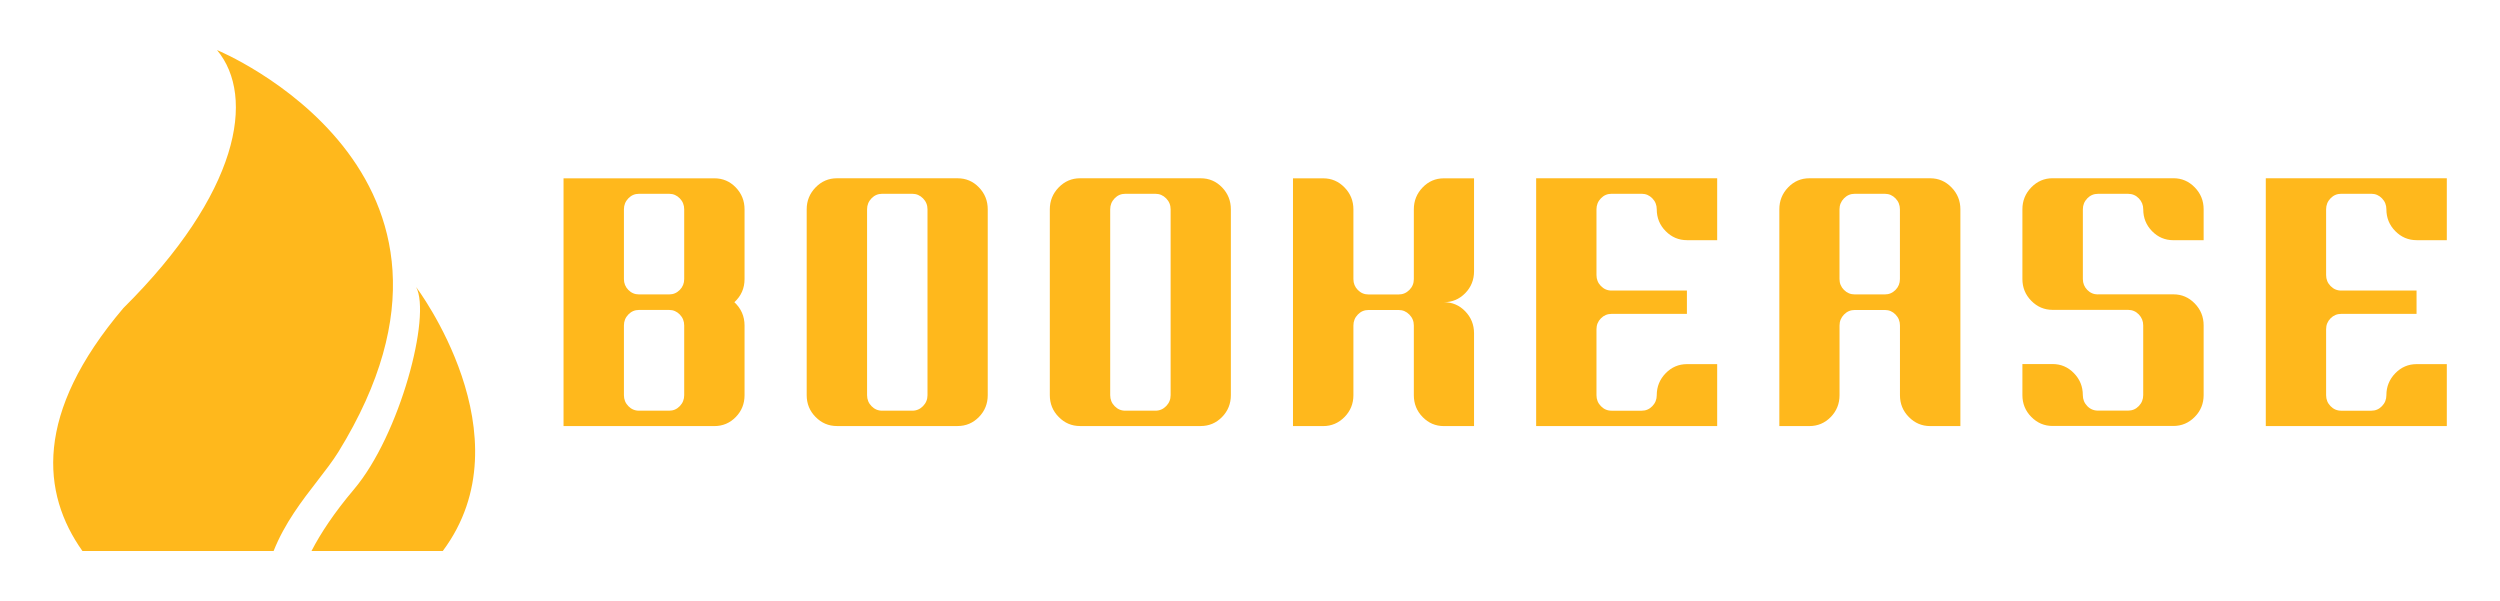 <?xml version="1.0" encoding="UTF-8"?>
<svg id="Camada_1" data-name="Camada 1" xmlns="http://www.w3.org/2000/svg" viewBox="0 0 2000 480.85">
  <defs>
    <style>
      .cls-1 {
        fill-rule: evenodd;
      }

      .cls-1, .cls-2 {
        fill: #ffb81c;
      }
    </style>
  </defs>
  <path id="element-id-34377" class="cls-1" d="m354.22,440.79c68.82-92.11-21.33-211.17-21.33-211.17,12.29,22.83-12.93,118.41-49.77,161.92-15.54,18.4-26.43,34.74-33.92,49.24h105.03,0Zm-135.33,0c8.85-22.28,22.78-40.29,35.11-56.21,6.27-8.11,12.14-15.69,16.68-23C409.34,136.92,173.62,40.06,173.62,40.06c31.18,37.4,17.67,114.56-74.93,206.42-71.62,84.41-65.43,148.24-32.75,194.32h152.95Z"/>
  <g>
    <path id="element-id-94078" class="cls-2" d="m450.83,142.62h0v198.25h120.66c6.71,0,12.42-2.42,17.12-7.24,4.7-4.82,7.03-10.66,7.03-17.45v-55.77c0-7.36-2.72-13.59-8.14-18.65,5.42-4.97,8.14-11.14,8.14-18.5v-55.77c0-6.82-2.33-12.66-7.03-17.54-4.7-4.88-10.39-7.3-17.12-7.3h-120.66v-.03Zm48.31,24.84h0c0-3.41,1.17-6.32,3.53-8.77,2.36-2.45,5.18-3.65,8.5-3.65h24.16c3.32,0,6.14,1.23,8.5,3.65,2.36,2.42,3.53,5.36,3.53,8.77v55.77c0,3.41-1.17,6.32-3.53,8.71-2.36,2.39-5.18,3.59-8.5,3.59h-24.16c-3.32,0-6.14-1.2-8.5-3.59-2.36-2.39-3.53-5.3-3.53-8.71v-55.77Zm0,92.91h0c0-3.41,1.17-6.32,3.53-8.77s5.18-3.65,8.5-3.65h24.16c3.32,0,6.14,1.23,8.5,3.65,2.36,2.42,3.53,5.36,3.53,8.77v55.77c0,3.41-1.17,6.32-3.53,8.77-2.36,2.45-5.18,3.65-8.5,3.65h-24.16c-3.32,0-6.14-1.23-8.5-3.65-2.36-2.42-3.53-5.36-3.53-8.77v-55.77Z"/>
    <path id="element-id-46495" class="cls-2" d="m669.53,142.62h0c-6.62,0-12.3,2.42-17.06,7.3-4.73,4.88-7.12,10.72-7.12,17.54v148.68c0,6.82,2.36,12.63,7.12,17.45,4.73,4.82,10.42,7.24,17.06,7.24h96.51c6.71,0,12.42-2.42,17.12-7.24,4.7-4.82,7.03-10.66,7.03-17.45v-148.68c0-6.82-2.33-12.66-7.03-17.54s-10.39-7.3-17.12-7.3c0,0-96.51,0-96.51,0Zm72.47,173.52h0c0,3.41-1.2,6.32-3.59,8.77-2.39,2.42-5.24,3.65-8.56,3.65h-24.16c-3.32,0-6.14-1.23-8.5-3.65s-3.53-5.36-3.53-8.77v-148.68c0-3.41,1.17-6.32,3.53-8.77,2.36-2.45,5.18-3.65,8.5-3.65h24.16c3.32,0,6.17,1.23,8.56,3.65,2.39,2.42,3.59,5.36,3.59,8.77v148.68h0Z"/>
    <path id="element-id-328" class="cls-2" d="m864.03,142.62h0c-6.62,0-12.3,2.42-17.06,7.3-4.73,4.88-7.12,10.72-7.12,17.54v148.68c0,6.82,2.36,12.63,7.12,17.45,4.73,4.82,10.42,7.24,17.06,7.24h96.51c6.71,0,12.42-2.42,17.12-7.24,4.7-4.82,7.03-10.66,7.03-17.45v-148.68c0-6.82-2.33-12.66-7.03-17.54-4.7-4.88-10.39-7.3-17.12-7.3h-96.51Zm72.47,173.52h0c0,3.41-1.2,6.32-3.59,8.77-2.39,2.42-5.24,3.65-8.56,3.65h-24.16c-3.32,0-6.14-1.23-8.5-3.65-2.36-2.42-3.53-5.36-3.53-8.77v-148.68c0-3.41,1.17-6.32,3.53-8.77s5.18-3.65,8.5-3.65h24.16c3.32,0,6.17,1.23,8.56,3.65,2.39,2.42,3.59,5.36,3.59,8.77v148.68h0Z"/>
    <path id="element-id-55413" class="cls-2" d="m1034.39,142.62h0v198.25h24.16c6.62,0,12.3-2.42,17.06-7.24,4.73-4.82,7.12-10.66,7.12-17.45v-55.77c0-3.41,1.17-6.32,3.53-8.77s5.18-3.65,8.5-3.65h24.16c3.32,0,6.17,1.23,8.56,3.65,2.39,2.42,3.59,5.36,3.59,8.77v55.77c0,6.82,2.33,12.63,7.03,17.45s10.36,7.24,16.97,7.24h24.16v-74.27c0-6.82-2.33-12.66-7.03-17.54-4.7-4.88-10.39-7.3-17.12-7.3,6.71,0,12.42-2.42,17.12-7.24,4.7-4.82,7.03-10.66,7.03-17.45v-74.41h-24.16c-6.62,0-12.27,2.42-16.97,7.3-4.7,4.88-7.03,10.72-7.03,17.54v55.77c0,3.41-1.2,6.32-3.59,8.71-2.39,2.39-5.24,3.59-8.56,3.59h-24.16c-3.32,0-6.14-1.2-8.5-3.59s-3.53-5.3-3.53-8.71v-55.77c0-6.82-2.36-12.66-7.12-17.54-4.73-4.88-10.42-7.3-17.06-7.3h-24.16v-.03Z"/>
    <path id="element-id-66464" class="cls-2" d="m1373.74,192.19h0v-49.57h-144.82v198.25h144.82v-49.57h-24.16c-6.62,0-12.3,2.42-17.06,7.3-4.73,4.88-7.12,10.72-7.12,17.54,0,3.41-1.17,6.32-3.53,8.77-2.36,2.45-5.18,3.65-8.5,3.65h-24.16c-3.32,0-6.14-1.23-8.5-3.65-2.36-2.42-3.53-5.36-3.53-8.77v-52.74c0-3.41,1.17-6.32,3.53-8.71,2.36-2.39,5.18-3.59,8.5-3.59h60.32v-18.65h-60.32c-3.32,0-6.14-1.23-8.5-3.65-2.36-2.42-3.53-5.36-3.53-8.77v-52.59c0-3.41,1.17-6.32,3.53-8.77,2.36-2.45,5.18-3.65,8.5-3.65h24.16c3.32,0,6.14,1.23,8.5,3.65s3.53,5.36,3.53,8.77c0,6.82,2.36,12.63,7.12,17.45,4.73,4.82,10.42,7.24,17.06,7.24h24.16v.06Z"/>
    <path id="element-id-74967" class="cls-2" d="m1447.47,142.62h0c-6.62,0-12.27,2.42-16.97,7.3-4.7,4.88-7.03,10.72-7.03,17.54v173.4h24.01c6.71,0,12.42-2.42,17.12-7.24s7.03-10.66,7.03-17.45v-55.77c0-3.41,1.2-6.32,3.59-8.77,2.39-2.45,5.24-3.65,8.56-3.65h24.16c3.32,0,6.14,1.23,8.5,3.65,2.36,2.42,3.53,5.36,3.53,8.77v55.77c0,6.82,2.36,12.63,7.12,17.45,4.73,4.82,10.42,7.24,17.06,7.24h24.16v-173.4c0-6.82-2.36-12.66-7.12-17.54-4.73-4.88-10.42-7.3-17.06-7.3h-96.66Zm72.47,80.61h0c0,3.41-1.17,6.32-3.53,8.71-2.36,2.39-5.18,3.59-8.5,3.59h-24.16c-3.32,0-6.17-1.2-8.56-3.59-2.39-2.39-3.59-5.3-3.59-8.71v-55.77c0-3.41,1.2-6.32,3.59-8.77,2.39-2.45,5.24-3.65,8.56-3.65h24.16c3.32,0,6.14,1.23,8.5,3.65,2.36,2.42,3.53,5.36,3.53,8.77v55.77Z"/>
    <path id="element-id-9245" class="cls-2" d="m1678.44,235.54h0c-3.41,0-6.29-1.2-8.62-3.59-2.33-2.39-3.53-5.3-3.53-8.71v-55.77c0-3.41,1.17-6.32,3.53-8.77s5.21-3.65,8.62-3.65h24.01c3.41,0,6.29,1.23,8.62,3.65s3.53,5.36,3.53,8.77h0c0,6.82,2.33,12.63,7.03,17.45,4.7,4.82,10.39,7.24,17.12,7.24h24.16v-24.73c0-6.82-2.36-12.66-7.12-17.54-4.73-4.88-10.42-7.3-17.06-7.3h-96.63c-6.62,0-12.3,2.42-17.06,7.3-4.73,4.88-7.12,10.72-7.12,17.54v55.77c0,6.82,2.36,12.63,7.12,17.45,4.73,4.82,10.42,7.24,17.06,7.24h60.32c3.41,0,6.29,1.23,8.62,3.65s3.53,5.36,3.53,8.77v55.77c0,3.41-1.17,6.32-3.53,8.77s-5.21,3.65-8.62,3.65h-24.01c-3.41,0-6.29-1.23-8.62-3.65-2.33-2.42-3.53-5.36-3.53-8.77h0c0-6.82-2.36-12.66-7.12-17.54-4.73-4.88-10.42-7.3-17.06-7.3h-24.16v24.84c0,6.82,2.36,12.63,7.12,17.45,4.73,4.82,10.42,7.24,17.06,7.24h96.63c6.62,0,12.3-2.42,17.06-7.24,4.76-4.82,7.12-10.66,7.12-17.45v-55.77c0-6.82-2.36-12.66-7.12-17.54-4.73-4.88-10.42-7.3-17.06-7.3h-60.32l.03.06Z"/>
    <path id="element-id-1763" class="cls-2" d="m1957.45,192.19h0v-49.57h-144.82v198.25h144.82v-49.57h-24.16c-6.62,0-12.3,2.42-17.06,7.3-4.73,4.88-7.12,10.72-7.12,17.54,0,3.41-1.17,6.32-3.53,8.77-2.36,2.45-5.18,3.65-8.5,3.65h-24.16c-3.32,0-6.14-1.23-8.5-3.65-2.36-2.42-3.53-5.36-3.53-8.77v-52.74c0-3.41,1.17-6.32,3.53-8.71,2.36-2.39,5.18-3.59,8.5-3.59h60.32v-18.65h-60.32c-3.32,0-6.14-1.23-8.5-3.65-2.36-2.42-3.53-5.36-3.53-8.77v-52.59c0-3.41,1.17-6.32,3.53-8.77s5.18-3.65,8.5-3.65h24.16c3.32,0,6.14,1.23,8.5,3.65s3.53,5.36,3.53,8.77c0,6.82,2.36,12.63,7.12,17.45,4.73,4.82,10.42,7.24,17.06,7.24h24.16v.06Z"/>
  </g>
</svg>